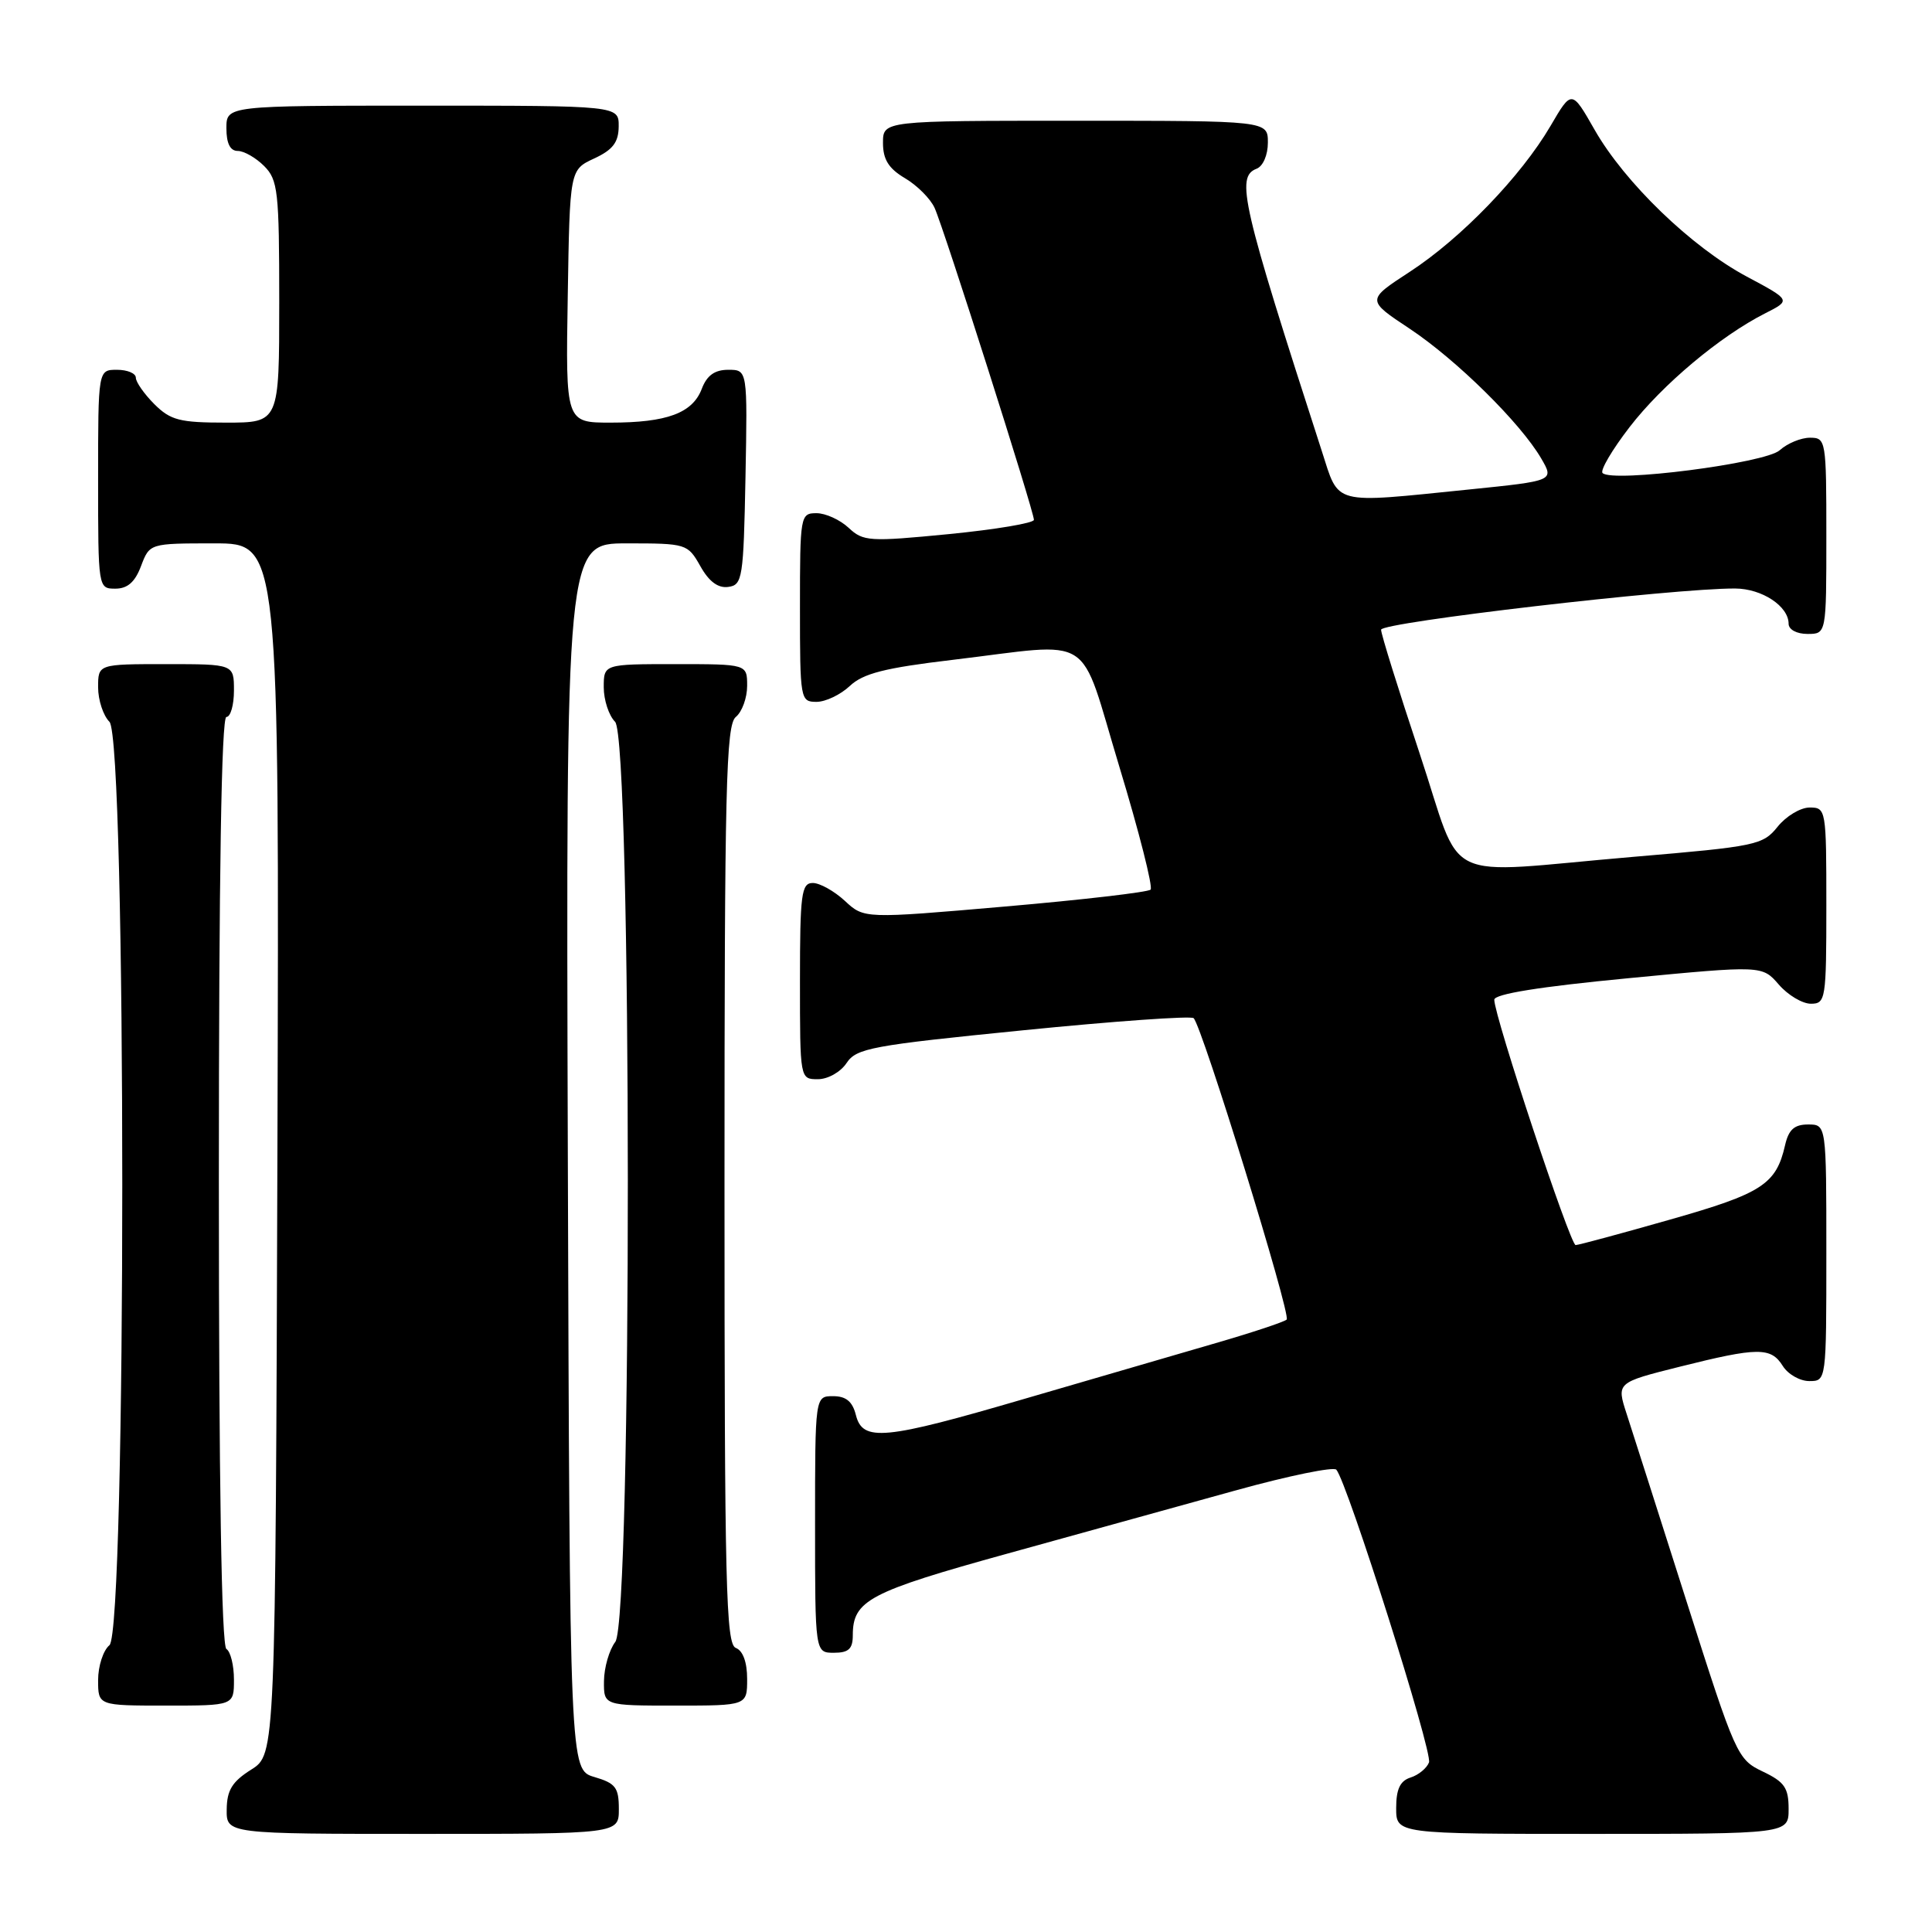 <?xml version="1.0" encoding="UTF-8" standalone="no"?>
<!DOCTYPE svg PUBLIC "-//W3C//DTD SVG 1.1//EN" "http://www.w3.org/Graphics/SVG/1.1/DTD/svg11.dtd" >
<svg xmlns="http://www.w3.org/2000/svg" xmlns:xlink="http://www.w3.org/1999/xlink" version="1.1" viewBox="0 0 256 256">
 <g >
 <path fill="currentColor"
d=" M 82.00 239.71 C 82.00 236.85 81.57 236.29 78.75 235.46 C 75.50 234.50 75.50 234.50 75.24 153.25 C 74.99 72.00 74.99 72.00 83.04 72.00 C 90.96 72.00 91.12 72.05 92.80 75.02 C 93.94 77.06 95.15 77.96 96.50 77.77 C 98.38 77.52 98.52 76.63 98.78 63.25 C 99.05 49.00 99.05 49.00 96.50 49.00 C 94.70 49.00 93.67 49.74 92.99 51.52 C 91.77 54.74 88.37 56.00 80.91 56.00 C 74.95 56.00 74.95 56.00 75.23 39.25 C 75.50 22.50 75.50 22.50 78.73 21.00 C 81.21 19.85 81.96 18.86 81.98 16.75 C 82.00 14.00 82.00 14.00 56.00 14.00 C 30.00 14.00 30.00 14.00 30.00 17.00 C 30.00 19.00 30.50 20.00 31.50 20.00 C 32.33 20.00 33.90 20.90 35.00 22.00 C 36.83 23.83 37.00 25.33 37.00 40.00 C 37.00 56.00 37.00 56.00 29.95 56.00 C 23.81 56.00 22.60 55.69 20.45 53.55 C 19.10 52.20 18.00 50.62 18.00 50.05 C 18.00 49.47 16.88 49.00 15.50 49.00 C 13.00 49.00 13.00 49.00 13.00 63.50 C 13.00 77.93 13.01 78.00 15.28 78.00 C 16.90 78.00 17.89 77.13 18.69 75.00 C 19.83 72.00 19.83 72.00 28.42 72.00 C 37.01 72.00 37.01 72.00 36.76 152.23 C 36.50 232.46 36.50 232.46 33.29 234.48 C 30.77 236.07 30.07 237.20 30.04 239.75 C 30.00 243.00 30.00 243.00 56.00 243.00 C 82.00 243.00 82.00 243.00 82.00 239.71 Z  M 237.00 239.69 C 237.00 236.89 236.46 236.11 233.56 234.73 C 230.21 233.13 229.97 232.59 223.51 212.30 C 219.87 200.86 216.28 189.63 215.54 187.35 C 214.19 183.20 214.19 183.20 222.56 181.10 C 232.93 178.50 234.66 178.48 236.23 181.00 C 236.92 182.10 238.50 183.00 239.74 183.00 C 242.00 183.00 242.00 182.98 242.00 166.00 C 242.00 149.00 242.00 149.00 239.58 149.00 C 237.76 149.00 237.00 149.68 236.53 151.75 C 235.35 156.93 233.48 158.14 221.30 161.60 C 214.81 163.45 209.18 164.97 208.78 164.98 C 208.07 165.00 198.00 134.65 198.00 132.47 C 198.00 131.71 204.04 130.74 215.75 129.62 C 233.50 127.92 233.50 127.92 235.70 130.46 C 236.91 131.86 238.83 133.00 239.95 133.00 C 241.91 133.00 242.00 132.43 242.00 120.00 C 242.00 107.25 241.96 107.00 239.79 107.00 C 238.57 107.00 236.66 108.15 235.54 109.55 C 233.60 111.97 232.70 112.16 216.50 113.53 C 190.28 115.76 194.02 117.57 188.08 99.75 C 185.29 91.36 183.00 84.02 183.00 83.44 C 183.00 82.46 221.80 77.94 229.92 77.98 C 233.48 78.00 237.00 80.33 237.00 82.65 C 237.00 83.42 238.07 84.00 239.50 84.00 C 242.00 84.00 242.00 84.00 242.00 71.00 C 242.00 58.32 241.95 58.00 239.83 58.00 C 238.63 58.00 236.83 58.75 235.82 59.66 C 233.93 61.38 213.65 63.99 212.35 62.68 C 212.00 62.34 213.61 59.60 215.93 56.59 C 220.27 50.96 227.94 44.53 233.91 41.51 C 237.32 39.78 237.32 39.78 231.44 36.64 C 224.14 32.74 215.28 24.19 211.29 17.19 C 208.26 11.88 208.26 11.88 205.45 16.69 C 201.55 23.35 193.59 31.60 186.78 36.03 C 181.06 39.76 181.06 39.76 186.78 43.55 C 193.00 47.68 201.48 56.05 204.22 60.75 C 205.94 63.71 205.94 63.71 194.66 64.86 C 176.32 66.72 177.49 67.02 175.14 59.75 C 164.54 26.99 163.72 23.43 166.50 22.36 C 167.36 22.03 168.00 20.54 168.00 18.89 C 168.00 16.00 168.00 16.00 142.50 16.00 C 117.00 16.00 117.00 16.00 117.00 18.94 C 117.00 21.13 117.75 22.33 119.91 23.61 C 121.52 24.56 123.29 26.33 123.84 27.55 C 125.05 30.19 137.00 67.74 137.00 68.88 C 137.00 69.31 131.94 70.16 125.75 70.77 C 115.17 71.80 114.38 71.75 112.44 69.93 C 111.30 68.87 109.39 68.00 108.19 68.00 C 106.05 68.00 106.00 68.31 106.00 80.50 C 106.00 92.69 106.05 93.00 108.19 93.00 C 109.39 93.00 111.38 92.05 112.61 90.89 C 114.38 89.23 117.25 88.50 126.18 87.44 C 145.39 85.15 142.84 83.51 148.33 101.63 C 150.94 110.23 152.79 117.54 152.46 117.88 C 152.12 118.22 143.44 119.23 133.17 120.12 C 114.50 121.74 114.50 121.74 111.95 119.37 C 110.54 118.07 108.63 117.00 107.70 117.00 C 106.19 117.00 106.00 118.45 106.00 130.00 C 106.00 143.00 106.00 143.00 108.38 143.00 C 109.70 143.00 111.39 142.05 112.18 140.85 C 113.48 138.89 115.50 138.52 135.55 136.52 C 147.62 135.31 157.80 134.59 158.16 134.91 C 159.26 135.90 171.10 174.24 170.49 174.85 C 170.17 175.16 165.77 176.62 160.71 178.08 C 155.64 179.55 144.38 182.83 135.69 185.37 C 117.14 190.80 114.31 191.07 113.41 187.50 C 112.96 185.71 112.11 185.00 110.39 185.00 C 108.00 185.00 108.00 185.00 108.00 202.00 C 108.00 219.00 108.00 219.00 110.50 219.00 C 112.44 219.00 113.00 218.49 113.00 216.69 C 113.00 212.06 115.12 210.94 133.56 205.84 C 143.43 203.11 157.10 199.33 163.94 197.43 C 170.79 195.54 176.69 194.33 177.07 194.74 C 178.50 196.34 189.86 232.20 189.35 233.53 C 189.06 234.29 187.96 235.20 186.91 235.53 C 185.52 235.97 185.00 237.07 185.00 239.57 C 185.00 243.00 185.00 243.00 211.00 243.00 C 237.00 243.00 237.00 243.00 237.00 239.69 Z  M 31.00 222.56 C 31.00 220.67 30.55 218.84 30.00 218.50 C 29.35 218.10 29.00 196.32 29.00 156.44 C 29.00 116.15 29.34 95.00 30.00 95.00 C 30.55 95.00 31.00 93.42 31.00 91.50 C 31.00 88.00 31.00 88.00 22.00 88.00 C 13.00 88.00 13.00 88.00 13.00 91.07 C 13.00 92.76 13.68 94.82 14.50 95.64 C 16.77 97.91 16.77 216.12 14.50 218.00 C 13.68 218.68 13.00 220.76 13.00 222.62 C 13.00 226.00 13.00 226.00 22.00 226.00 C 31.00 226.00 31.00 226.00 31.00 222.56 Z  M 99.00 222.47 C 99.00 220.25 98.44 218.72 97.50 218.36 C 96.19 217.86 96.00 210.11 96.00 157.02 C 96.00 104.22 96.20 96.08 97.50 95.00 C 98.33 94.32 99.00 92.46 99.00 90.88 C 99.00 88.00 99.00 88.00 89.50 88.00 C 80.00 88.00 80.00 88.00 80.00 91.07 C 80.00 92.76 80.68 94.82 81.50 95.64 C 83.73 97.88 83.77 214.61 81.53 217.56 C 80.72 218.63 80.05 220.96 80.03 222.75 C 80.00 226.00 80.00 226.00 89.50 226.00 C 99.00 226.00 99.00 226.00 99.00 222.47 Z "/>
</g>
</svg>